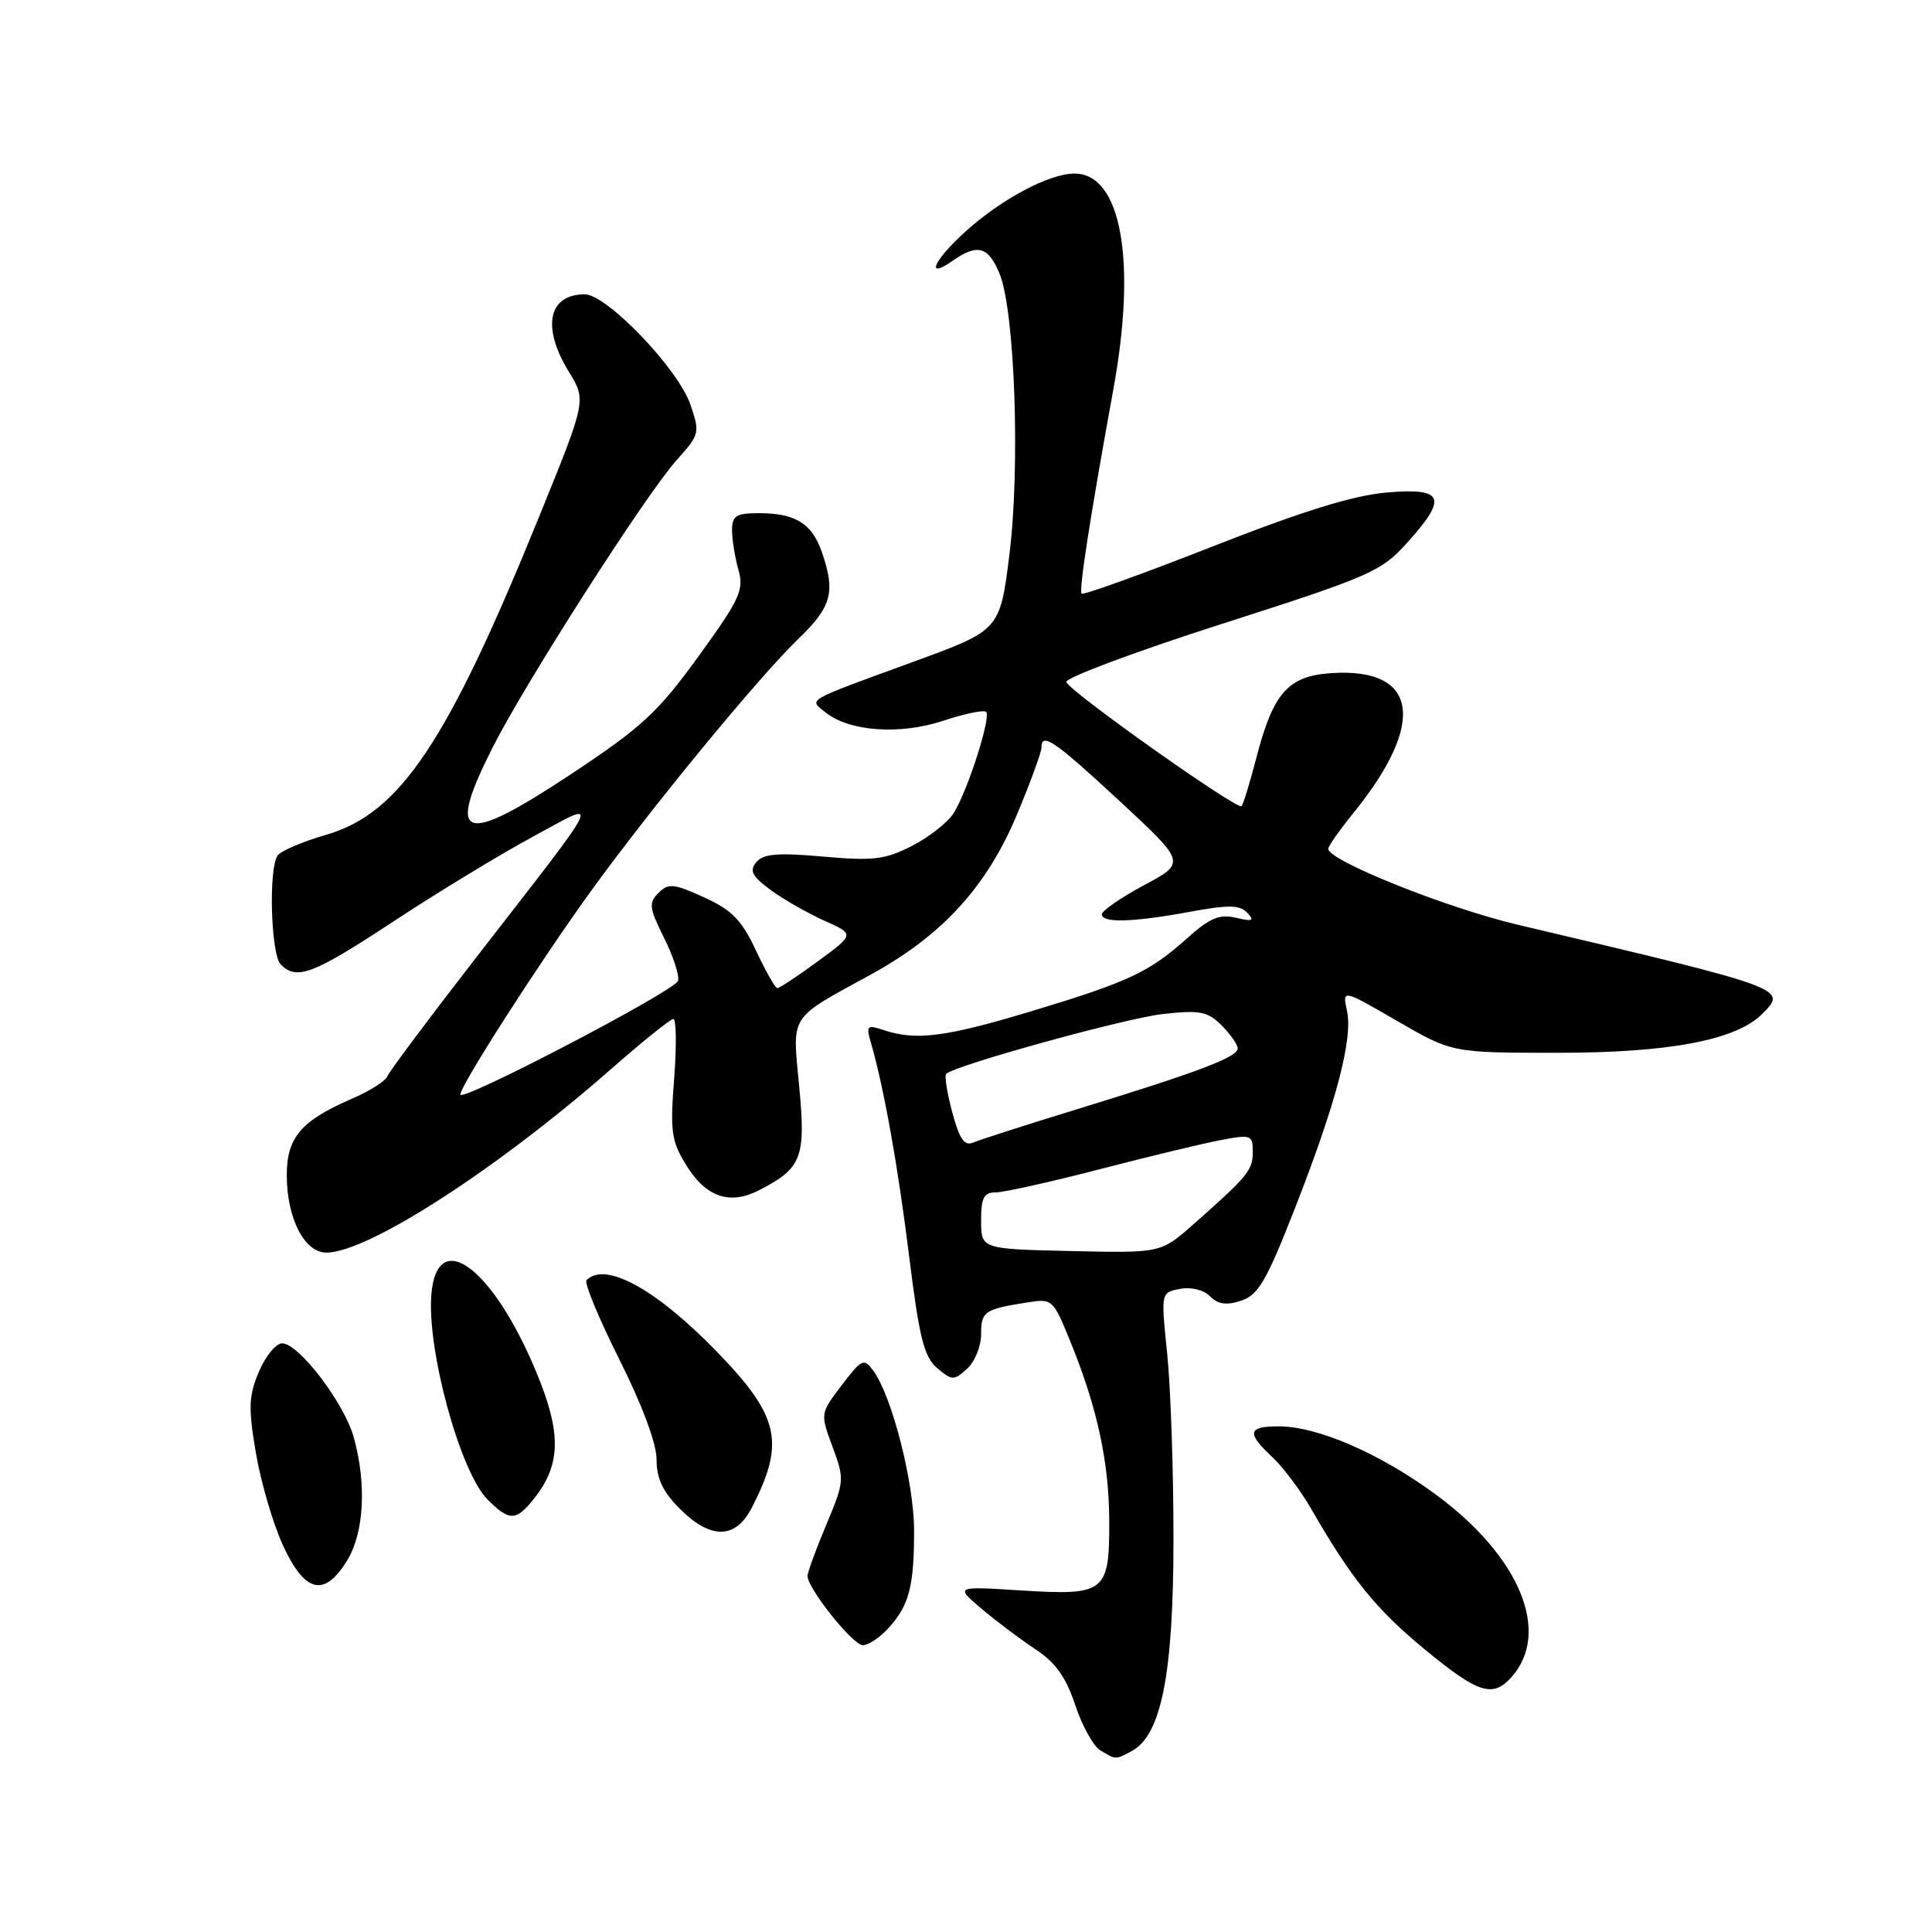 <?xml version="1.0" encoding="UTF-8" standalone="no"?>
<!DOCTYPE svg PUBLIC "-//W3C//DTD SVG 1.1//EN" "http://www.w3.org/Graphics/SVG/1.1/DTD/svg11.dtd" >
<svg xmlns="http://www.w3.org/2000/svg" xmlns:xlink="http://www.w3.org/1999/xlink" version="1.1" viewBox="0 0 256 256">
 <g >
 <path fill="currentColor"
d=" M 149.98 232.01 C 153.88 229.92 155.49 221.76 155.49 204.00 C 155.50 194.93 155.12 183.85 154.66 179.38 C 153.82 171.27 153.82 171.27 156.34 170.79 C 157.82 170.50 159.49 170.91 160.34 171.77 C 161.41 172.84 162.52 172.99 164.48 172.34 C 166.73 171.59 167.84 169.69 171.55 160.19 C 177.04 146.18 179.30 137.63 178.48 133.93 C 177.86 131.07 177.86 131.07 185.14 135.29 C 192.41 139.50 192.41 139.50 206.46 139.50 C 221.17 139.50 230.04 137.82 233.48 134.37 C 236.89 130.97 236.91 130.98 201.10 122.53 C 191.68 120.31 176.00 114.03 176.00 112.47 C 176.00 112.12 177.52 109.96 179.38 107.67 C 189.05 95.72 187.89 88.45 176.44 89.19 C 170.67 89.57 168.71 91.78 166.46 100.46 C 165.61 103.74 164.73 106.60 164.51 106.82 C 163.96 107.38 141.71 91.62 141.29 90.38 C 141.11 89.83 150.37 86.37 161.87 82.68 C 181.48 76.40 183.01 75.74 186.39 71.99 C 191.88 65.92 191.36 64.61 183.75 65.26 C 179.31 65.64 172.61 67.72 160.62 72.43 C 151.33 76.08 143.55 78.88 143.32 78.66 C 142.93 78.26 144.46 68.42 147.54 51.50 C 150.64 34.49 148.56 23.00 142.38 23.00 C 139.03 23.00 132.73 26.35 127.95 30.66 C 123.72 34.49 122.54 37.13 126.22 34.56 C 129.52 32.25 130.95 32.64 132.44 36.25 C 134.48 41.19 135.20 61.89 133.75 73.50 C 132.50 83.50 132.50 83.50 121.00 87.70 C 106.45 93.02 107.17 92.61 109.39 94.40 C 112.53 96.93 119.25 97.41 125.00 95.50 C 127.82 94.56 130.37 94.04 130.67 94.33 C 131.35 95.02 128.22 104.78 126.37 107.74 C 125.60 108.97 123.11 110.92 120.85 112.08 C 117.27 113.91 115.71 114.09 109.05 113.50 C 103.04 112.97 101.14 113.13 100.22 114.24 C 99.27 115.37 99.64 116.10 102.09 117.91 C 103.76 119.14 106.96 120.97 109.19 121.98 C 113.26 123.79 113.26 123.79 108.38 127.37 C 105.70 129.34 103.28 130.94 103.00 130.93 C 102.72 130.93 101.45 128.68 100.17 125.95 C 98.28 121.91 96.98 120.58 93.29 118.90 C 89.26 117.07 88.57 117.00 87.25 118.32 C 85.93 119.64 86.02 120.32 88.00 124.29 C 89.23 126.76 90.06 129.31 89.84 129.97 C 89.39 131.32 61.00 146.14 61.00 145.03 C 61.00 143.85 71.37 127.68 78.12 118.33 C 86.15 107.20 100.60 89.62 105.89 84.55 C 110.21 80.39 110.73 78.40 108.89 73.13 C 107.58 69.35 105.38 68.00 100.57 68.00 C 97.53 68.00 97.00 68.34 97.00 70.26 C 97.00 71.50 97.38 73.86 97.85 75.51 C 98.60 78.19 98.05 79.38 92.53 87.00 C 87.11 94.47 85.06 96.36 75.54 102.66 C 61.24 112.12 59.05 111.33 65.30 99.00 C 69.64 90.41 85.64 65.43 89.64 60.99 C 92.71 57.57 92.77 57.36 91.47 53.58 C 89.84 48.85 80.40 39.00 77.48 39.00 C 72.64 39.00 71.75 43.36 75.38 49.27 C 77.70 53.05 77.70 53.05 71.45 68.43 C 59.23 98.50 53.00 107.79 43.17 110.63 C 40.05 111.53 37.17 112.77 36.77 113.38 C 35.56 115.22 35.90 126.50 37.20 127.80 C 39.33 129.93 41.45 129.12 52.07 122.14 C 57.80 118.36 66.07 113.33 70.44 110.96 C 79.81 105.88 80.46 104.48 62.88 127.15 C 56.76 135.04 51.56 142.01 51.32 142.62 C 51.08 143.24 49.00 144.56 46.69 145.56 C 39.89 148.50 38.00 150.71 38.00 155.72 C 38.00 161.44 40.35 166.01 43.28 165.98 C 48.81 165.92 65.83 154.94 81.00 141.63 C 85.12 138.01 88.82 135.04 89.22 135.02 C 89.61 135.01 89.66 138.56 89.33 142.90 C 88.78 149.95 88.96 151.20 90.94 154.41 C 93.57 158.66 96.71 159.72 100.64 157.68 C 106.25 154.79 106.79 153.38 105.90 144.00 C 104.99 134.23 104.38 135.17 115.52 129.06 C 124.92 123.89 130.82 117.40 134.80 107.82 C 136.56 103.60 138.00 99.66 138.00 99.07 C 138.00 96.96 139.69 98.12 148.36 106.15 C 157.16 114.31 157.16 114.31 151.58 117.30 C 148.51 118.95 146.00 120.68 146.00 121.15 C 146.00 122.33 150.11 122.21 157.66 120.82 C 162.81 119.87 164.28 119.90 165.27 120.95 C 166.27 122.01 165.99 122.14 163.77 121.61 C 161.57 121.10 160.30 121.63 157.27 124.35 C 152.27 128.83 149.52 130.12 136.50 134.04 C 125.28 137.42 121.36 137.92 117.09 136.49 C 114.90 135.76 114.75 135.90 115.38 138.09 C 117.12 144.09 118.99 154.53 120.47 166.50 C 121.81 177.28 122.44 179.80 124.18 181.28 C 126.15 182.94 126.40 182.95 128.14 181.37 C 129.16 180.45 130.00 178.40 130.00 176.81 C 130.00 173.78 130.41 173.49 136.00 172.60 C 139.46 172.04 139.52 172.10 141.83 177.77 C 145.40 186.52 146.97 193.79 146.98 201.63 C 147.00 211.01 146.46 211.44 135.26 210.74 C 126.56 210.19 126.56 210.19 130.03 213.14 C 131.94 214.77 135.14 217.17 137.15 218.50 C 139.86 220.28 141.24 222.21 142.48 225.95 C 143.40 228.72 144.91 231.43 145.83 231.96 C 147.93 233.19 147.78 233.19 149.98 232.01 Z  M 200.26 222.25 C 205.58 216.32 201.40 206.22 190.22 198.01 C 182.78 192.55 174.59 189.00 169.41 189.00 C 165.32 189.00 165.15 189.86 168.60 193.08 C 170.02 194.41 172.36 197.53 173.78 200.00 C 179.09 209.22 182.32 213.22 188.77 218.54 C 195.85 224.38 197.79 225.01 200.26 222.25 Z  M 117.71 215.75 C 120.46 212.74 121.13 210.22 121.12 202.77 C 121.11 196.44 118.19 185.01 115.73 181.64 C 114.47 179.92 114.20 180.05 111.53 183.55 C 108.68 187.29 108.68 187.29 110.32 191.72 C 111.92 196.03 111.89 196.31 109.48 202.05 C 108.12 205.29 107.00 208.34 107.00 208.82 C 107.00 210.47 113.01 218.00 114.33 218.00 C 115.06 218.00 116.58 216.99 117.71 215.75 Z  M 46.01 206.75 C 48.24 203.09 48.59 196.69 46.89 190.50 C 45.64 185.94 39.60 178.00 37.38 178.00 C 36.57 178.00 35.18 179.69 34.31 181.75 C 32.95 184.96 32.89 186.52 33.90 192.49 C 34.55 196.34 36.16 201.85 37.48 204.74 C 40.39 211.09 42.99 211.70 46.01 206.75 Z  M 99.60 199.81 C 104.06 191.17 103.30 187.69 95.09 179.21 C 86.98 170.83 80.23 167.11 77.72 169.62 C 77.38 169.96 79.33 174.67 82.05 180.10 C 85.11 186.20 87.00 191.28 87.00 193.40 C 87.00 195.91 87.83 197.68 90.08 199.92 C 94.16 204.01 97.45 203.97 99.60 199.81 Z  M 70.81 198.51 C 74.35 194.02 74.41 189.83 71.04 181.76 C 65.28 167.91 57.92 162.48 57.16 171.50 C 56.54 178.85 60.98 195.07 64.60 198.69 C 67.52 201.61 68.39 201.59 70.81 198.51 Z  M 130.00 161.75 C 130.00 158.71 130.37 158.00 131.93 158.00 C 133.00 158.00 139.18 156.62 145.68 154.94 C 152.18 153.25 159.41 151.51 161.75 151.07 C 165.78 150.30 166.00 150.38 166.00 152.63 C 166.00 155.07 165.35 155.86 158.08 162.27 C 153.80 166.04 153.80 166.04 141.90 165.77 C 130.01 165.50 130.01 165.50 130.00 161.75 Z  M 126.18 147.39 C 125.50 144.83 125.13 142.54 125.37 142.30 C 126.51 141.16 149.17 134.90 154.12 134.36 C 159.00 133.82 160.02 134.02 161.87 135.87 C 163.04 137.04 164.00 138.41 164.00 138.92 C 164.00 140.07 158.88 142.01 143.00 146.89 C 136.12 149.00 129.81 151.03 128.96 151.39 C 127.79 151.90 127.14 150.96 126.18 147.39 Z "/>
</g>
</svg>
